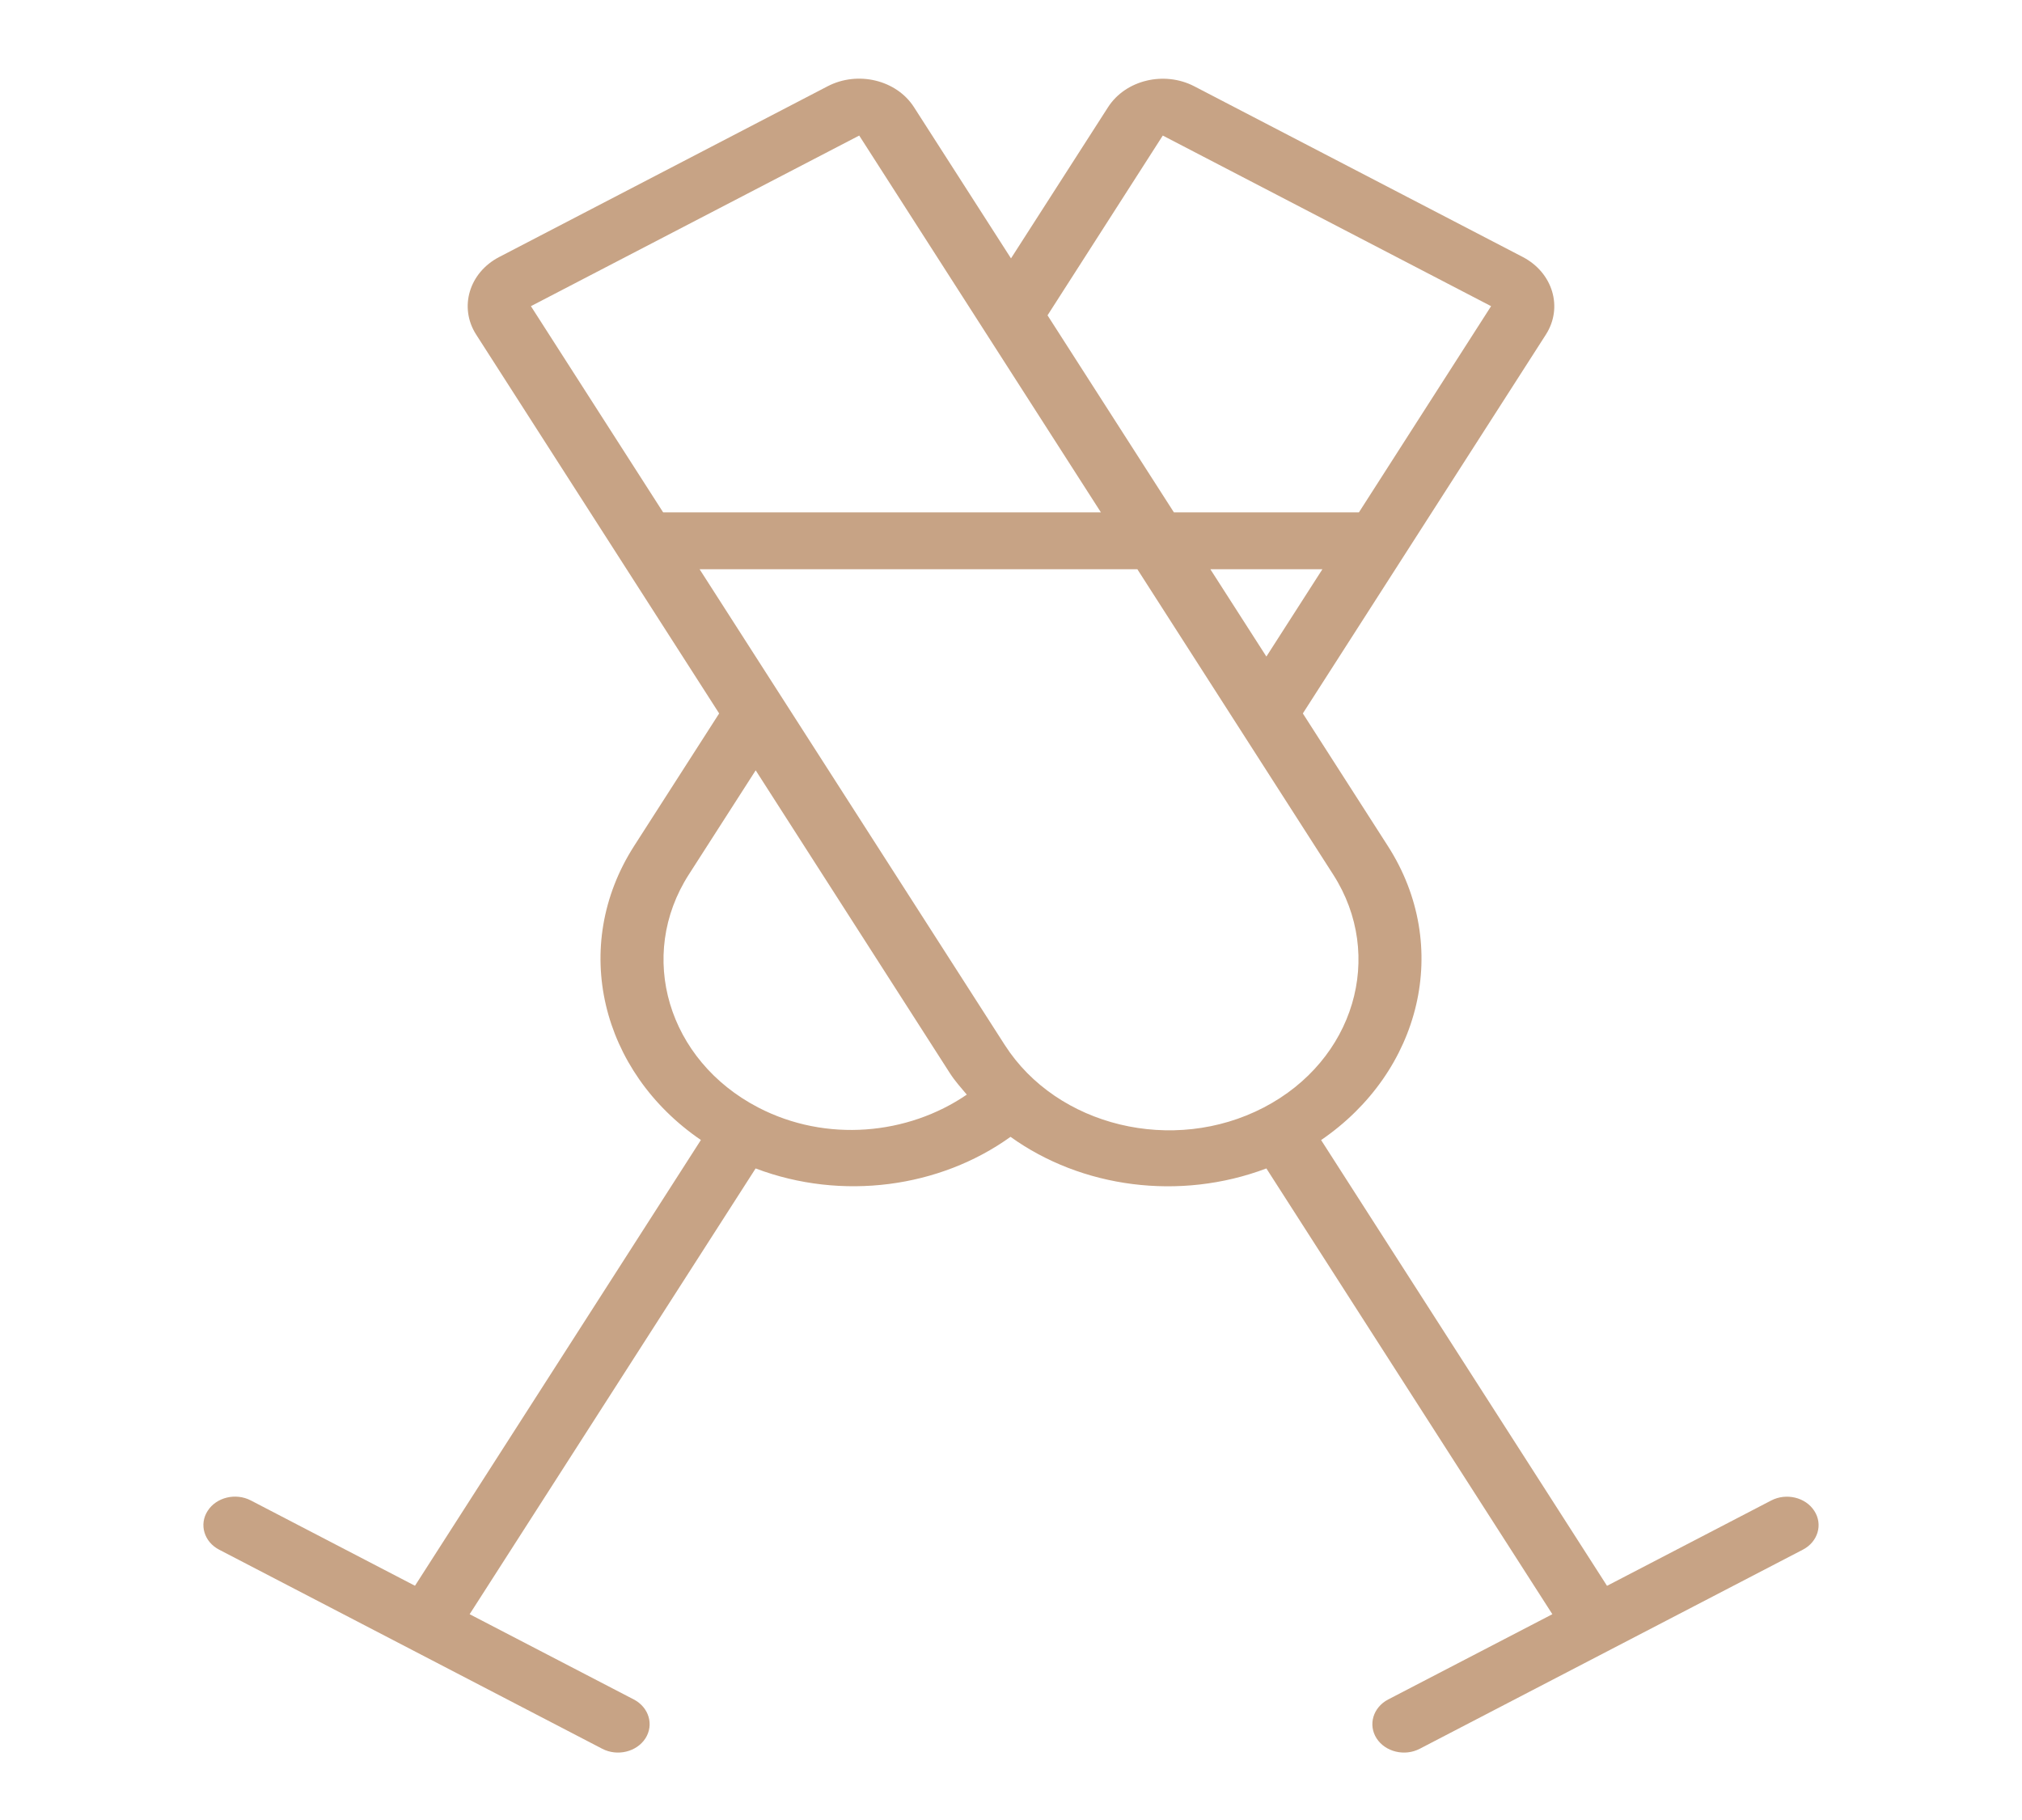 <svg width="30" height="27" viewBox="0 0 30 27" fill="none" xmlns="http://www.w3.org/2000/svg">
<path d="M26.919 22.415C26.79 22.213 26.503 22.144 26.279 22.26L23.843 23.526L19.601 16.913C21.084 15.899 21.547 14.039 20.591 12.55L19.33 10.584L22.935 4.965C23.194 4.562 23.04 4.045 22.592 3.812L17.721 1.281C17.273 1.048 16.699 1.187 16.44 1.59L15 3.833L13.56 1.589C13.301 1.186 12.727 1.047 12.279 1.28L7.408 3.812C6.96 4.044 6.806 4.561 7.065 4.964L10.67 10.584L9.409 12.549C8.453 14.039 8.916 15.899 10.399 16.912L6.157 23.525L3.721 22.259C3.497 22.143 3.21 22.212 3.081 22.414C2.951 22.615 3.028 22.874 3.252 22.99L8.935 25.943C9.159 26.06 9.446 25.99 9.576 25.789C9.705 25.587 9.628 25.329 9.404 25.212L6.968 23.947L11.211 17.334C12.494 17.82 13.944 17.619 14.993 16.865C16.045 17.622 17.503 17.82 18.789 17.334L23.032 23.947L20.596 25.212C20.372 25.329 20.295 25.587 20.424 25.789C20.554 25.99 20.841 26.06 21.065 25.943L26.748 22.99C26.972 22.874 27.049 22.616 26.919 22.415ZM18.789 9.74L17.958 8.445H19.62L18.789 9.74ZM17.252 2.011L22.123 4.542L20.162 7.601H17.417L15.542 4.678L17.252 2.011ZM7.877 4.542L12.748 2.011L16.334 7.601H9.839L7.877 4.542ZM11.25 16.43C9.907 15.732 9.445 14.18 10.221 12.972L11.212 11.428L14.096 15.925C14.169 16.038 14.258 16.136 14.344 16.239C13.47 16.837 12.259 16.954 11.25 16.43ZM18.75 16.43C17.407 17.128 15.684 16.712 14.908 15.503L10.38 8.445H16.875L19.779 12.972C20.555 14.18 20.093 15.732 18.75 16.43Z" fill="#C7A385"/>
</svg>
